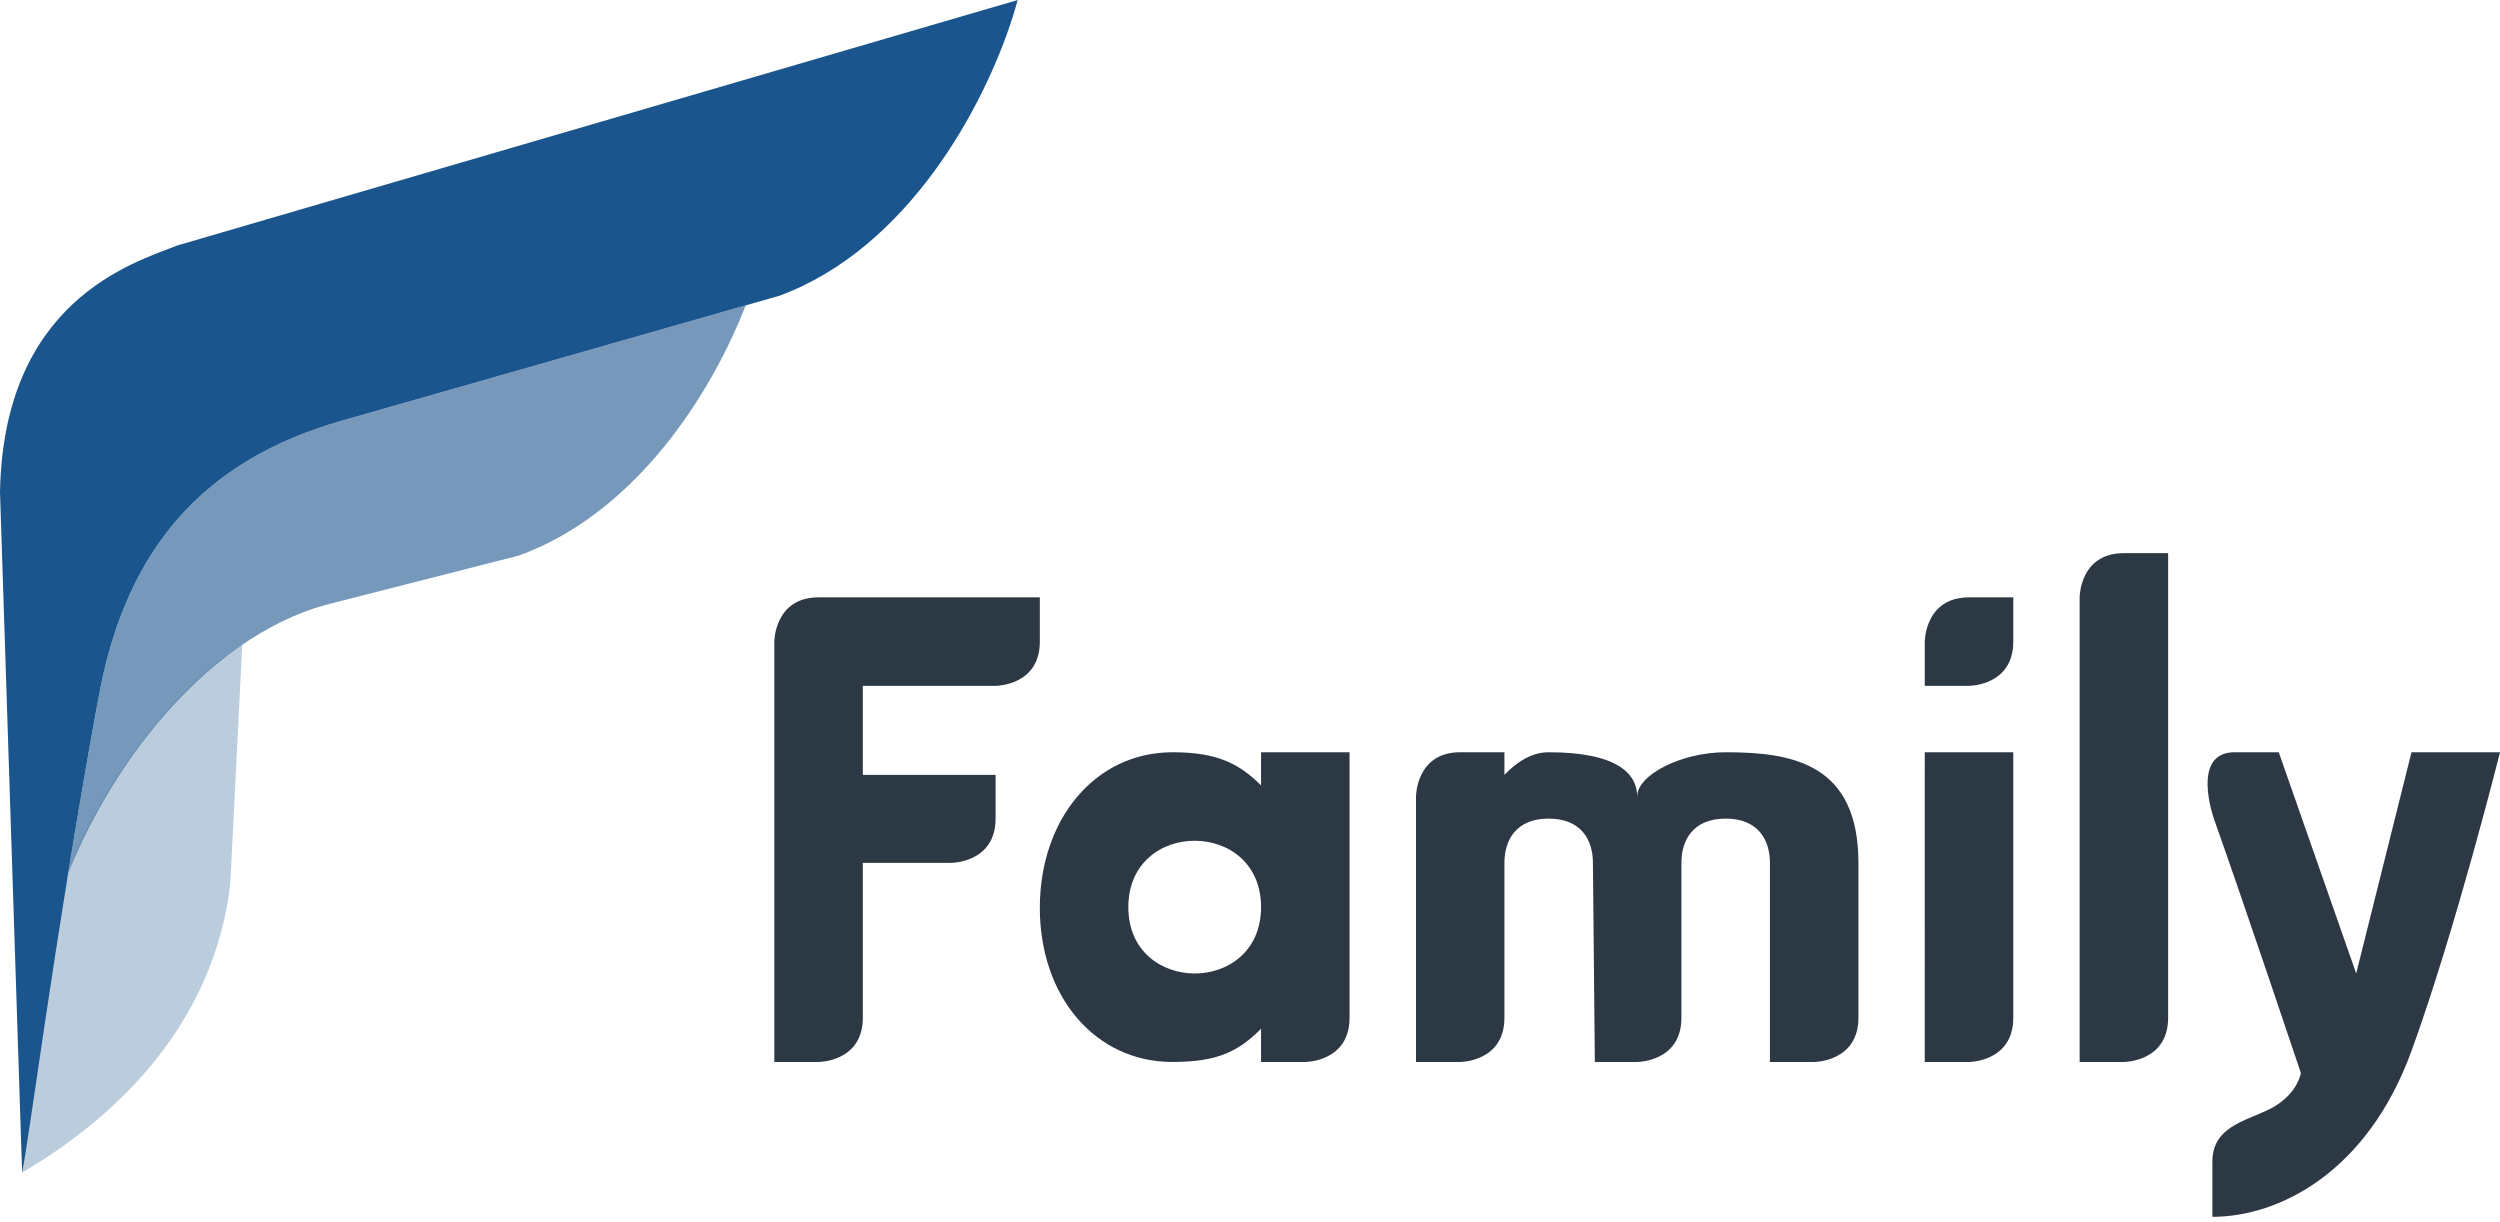 <svg width="90" height="44" viewBox="0 0 90 44" fill="none" xmlns="http://www.w3.org/2000/svg">
<path opacity="0.3" d="M2.44 31.481C2.911 29.893 5.319 25.408 8.721 23.207L8.293 31.748C8.262 32.068 8.216 32.384 8.156 32.695C7.211 37.633 3.502 40.624 0.796 42.213C1.026 39.63 1.794 35.389 2.44 31.481Z" fill="#1B558D"/>
<g opacity="0.6">
<path d="M3.455 25.613C3.455 25.614 3.455 25.615 3.455 25.616L3.456 25.611C3.502 25.358 3.548 25.109 3.596 24.863C4.57 19.825 7.257 16.586 12.293 15.149L26.846 10.993C25.692 13.96 23.257 17.889 19.523 19.649C19.245 19.778 18.961 19.898 18.67 20.003L11.703 21.781C10.639 22.078 9.618 22.588 8.658 23.255C5.931 25.15 3.708 28.307 2.456 31.429C2.751 29.612 3.084 27.652 3.454 25.616L3.455 25.613Z" fill="#1B558D"/>
<path d="M3.455 25.613C3.455 25.612 3.456 25.612 3.456 25.611L3.455 25.613Z" fill="#1B558D"/>
</g>
<path d="M3.455 25.616C3.455 25.614 3.455 25.613 3.456 25.611L3.455 25.616ZM3.596 24.863C4.57 19.825 7.257 16.586 12.293 15.149L28.061 10.646C28.351 10.539 28.634 10.419 28.911 10.285C33.285 8.182 35.815 3.026 36.637 0.001L6.383 8.837C4.769 9.468 0.126 10.838 0 17.717L0.796 42.213C1.056 40.965 1.944 33.92 3.454 25.616L3.456 25.611C3.502 25.358 3.548 25.109 3.596 24.863Z" fill="#1B558D"/>
<path d="M86.814 37.833C85.221 42.213 82.035 43.806 79.646 43.806C79.646 43.438 79.646 42.418 79.646 41.815C79.646 40.453 81.063 40.329 81.896 39.824C82.728 39.319 82.832 38.629 82.832 38.629C82.832 38.629 80.869 32.77 79.699 29.47C79.699 29.47 78.85 27.081 80.443 27.081C80.841 27.081 82.035 27.081 82.035 27.081L84.823 35.045L86.814 27.081H90C90 27.081 88.407 33.452 86.814 37.833ZM74.867 21.505C74.867 21.505 74.867 19.913 76.46 19.913C76.859 19.913 78.053 19.913 78.053 19.913C78.053 19.913 78.053 35.045 78.053 36.638C78.053 38.231 76.46 38.231 76.46 38.231H74.867V21.505ZM70.885 24.691H69.292V23.098C69.292 23.098 69.292 21.505 70.885 21.505C71.283 21.505 72.478 21.505 72.478 21.505C72.478 21.505 72.478 22.302 72.478 23.098C72.478 24.691 70.885 24.691 70.885 24.691ZM63.717 31.063C63.717 30.267 63.319 29.47 62.124 29.47C60.929 29.47 60.531 30.267 60.531 31.063C60.531 31.063 60.531 35.045 60.531 36.638C60.531 38.231 58.938 38.231 58.938 38.231H57.414L57.345 31.063C57.345 30.267 56.947 29.47 55.752 29.47C54.558 29.47 54.159 30.267 54.159 31.063C54.159 31.063 54.159 35.045 54.159 36.638C54.159 38.231 52.566 38.231 52.566 38.231H50.976V28.674C50.976 28.674 50.976 27.081 52.566 27.081C52.965 27.081 54.159 27.081 54.159 27.081V27.895C54.558 27.479 55.099 27.081 55.752 27.081C58.257 27.081 58.938 27.877 58.938 28.674C58.938 27.895 60.531 27.081 62.124 27.081C64.513 27.081 66.903 27.479 66.903 31.063C66.903 31.063 66.903 35.045 66.903 36.638C66.903 38.231 65.31 38.231 65.31 38.231H63.717V31.063ZM45.398 37.036C44.602 37.833 43.861 38.231 42.212 38.231C39.425 38.231 37.434 35.875 37.434 32.683C37.434 29.49 39.425 27.081 42.212 27.081C43.805 27.081 44.602 27.479 45.398 28.275V27.081H48.584C48.584 27.081 48.584 35.045 48.584 36.638C48.584 38.231 46.991 38.231 46.991 38.231H45.398V37.036ZM43.009 30.267C41.814 30.267 40.62 31.063 40.62 32.656C40.62 34.249 41.814 35.045 43.009 35.045C44.204 35.045 45.398 34.249 45.398 32.656C45.398 31.063 44.204 30.267 43.009 30.267ZM31.062 27.895H35.841C35.841 27.895 35.841 27.877 35.841 29.47C35.841 31.063 34.248 31.063 34.248 31.063H31.062C31.062 31.063 31.062 35.045 31.062 36.638C31.062 38.231 29.469 38.231 29.469 38.231H27.876L27.876 23.098C27.876 23.098 27.876 21.505 29.469 21.505C31.062 21.505 37.434 21.505 37.434 21.505C37.434 21.505 37.434 21.505 37.434 23.098C37.434 24.691 35.841 24.691 35.841 24.691H31.062V27.895ZM70.885 38.231H69.29L69.292 27.081H72.478C72.478 27.081 72.478 35.045 72.478 36.638C72.478 38.231 70.885 38.231 70.885 38.231Z" fill="#2D3845"/>
</svg>
